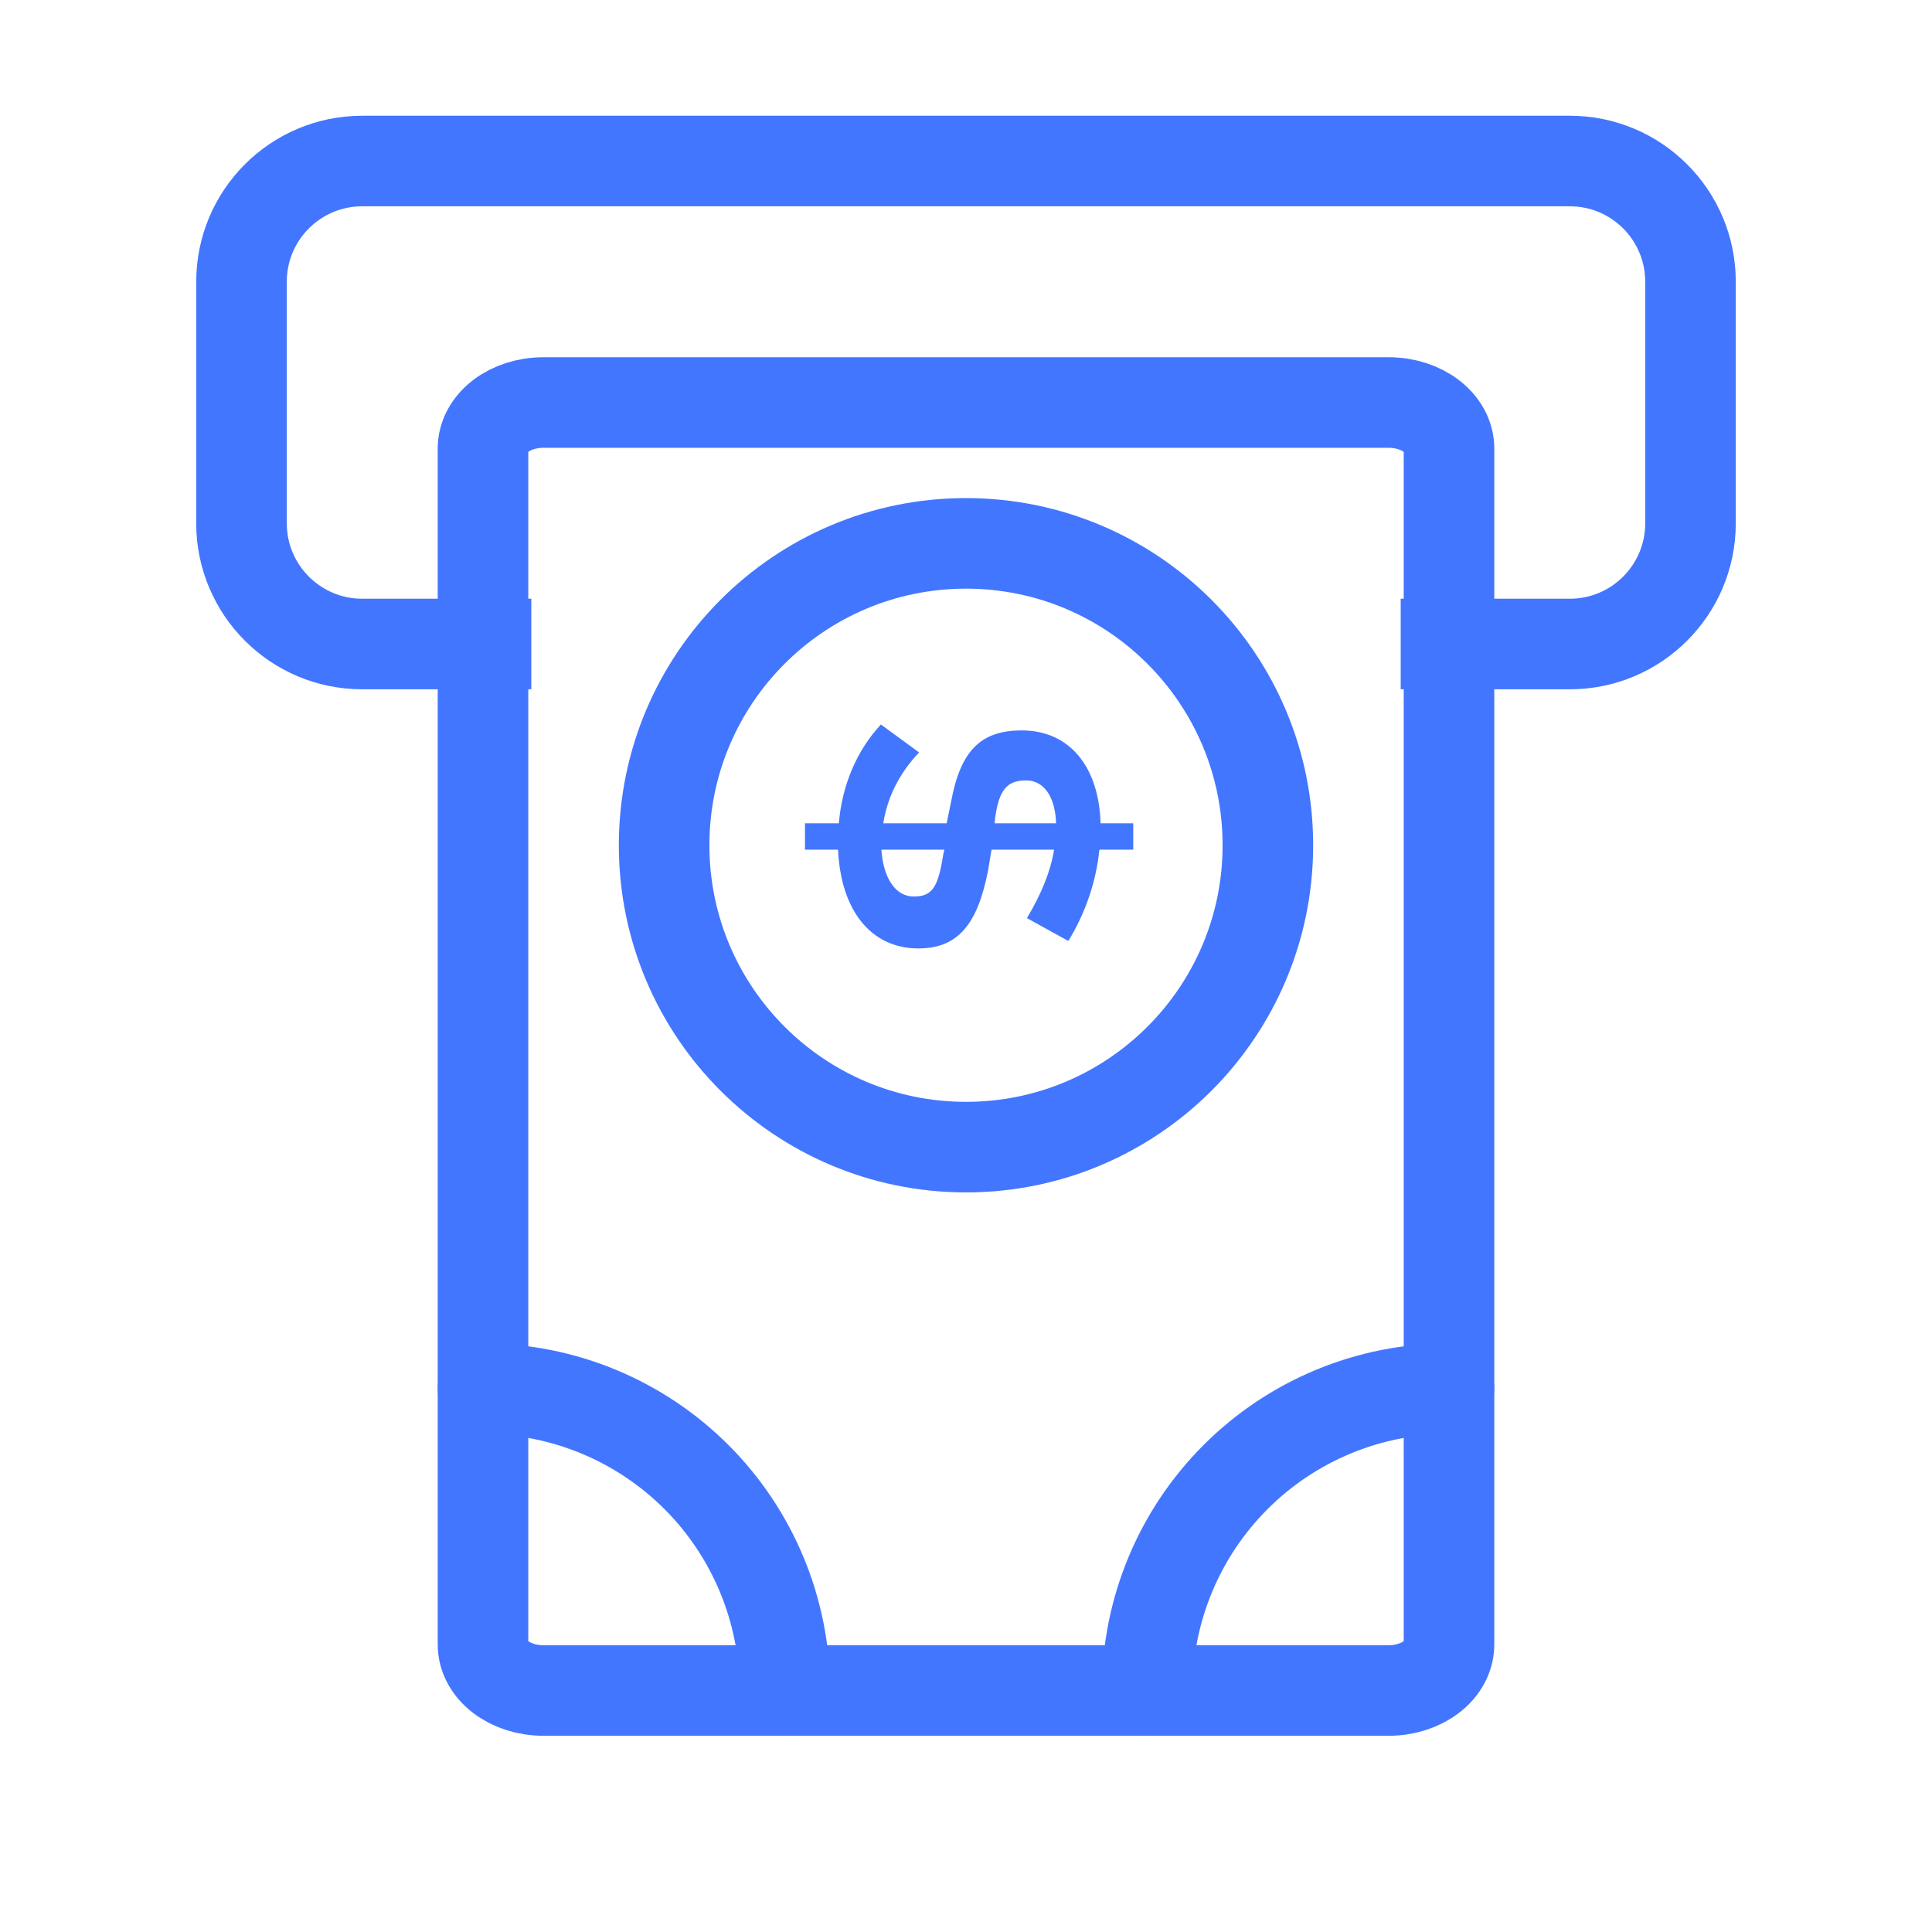 <svg width="32" height="32" viewBox="0 0 32 32" fill="none" xmlns="http://www.w3.org/2000/svg">
<path d="M23.2 10.667H26C27.105 10.667 28 9.771 28 8.667V4.667C28 3.562 27.105 2.667 26 2.667H6C4.895 2.667 4 3.562 4 4.667V8.667C4 9.771 4.895 10.667 6 10.667H8.8" stroke="#4376FF" stroke-width="1.5"/>
<path d="M8 7.429L8 27.238C8 27.659 8.448 28 9 28L23 28C23.552 28 24 27.659 24 27.238L24 7.429C24 7.008 23.552 6.667 23 6.667L9 6.667C8.448 6.667 8 7.008 8 7.429Z" stroke="#4376FF" stroke-width="1.5" stroke-linejoin="round"/>
<path d="M11 14C11 16.761 13.239 19 16 19C18.761 19 21 16.761 21 14C21 11.239 18.761 9 16 9C13.239 9 11 11.239 11 14Z" stroke="#4376FF" stroke-width="1.5" stroke-linecap="round" stroke-linejoin="round"/>
<path d="M13.333 13.636L13.333 14.073L13.881 14.073C13.926 15.09 14.435 15.709 15.21 15.709C15.856 15.709 16.188 15.324 16.364 14.425L16.423 14.073L17.459 14.073C17.401 14.431 17.251 14.803 17.009 15.207L17.694 15.585C17.974 15.135 18.157 14.601 18.209 14.073L18.77 14.073L18.77 13.636L18.229 13.636C18.202 12.691 17.707 12.098 16.925 12.098C16.24 12.098 15.908 12.437 15.752 13.284L15.68 13.636L14.63 13.636C14.695 13.206 14.904 12.795 15.223 12.463L14.591 12C14.194 12.424 13.946 13.004 13.894 13.636L13.333 13.636ZM16.475 13.636L16.482 13.551C16.547 13.082 16.677 12.926 16.997 12.926C17.29 12.926 17.479 13.199 17.492 13.636L16.475 13.636ZM14.598 14.073L15.641 14.073L15.621 14.164C15.536 14.712 15.432 14.849 15.132 14.849C14.832 14.849 14.63 14.542 14.598 14.073Z" fill="#4376FF"/>
<path d="M19 28C19 26.674 19.527 25.402 20.465 24.465C21.402 23.527 22.674 23 24 23" stroke="#4376FF" stroke-width="1.5" stroke-linecap="round" stroke-linejoin="round"/>
<path d="M13 28C13 26.674 12.473 25.402 11.536 24.465C10.598 23.527 9.326 23 8 23" stroke="#4376FF" stroke-width="1.5" stroke-linecap="round" stroke-linejoin="round"/>
</svg>
